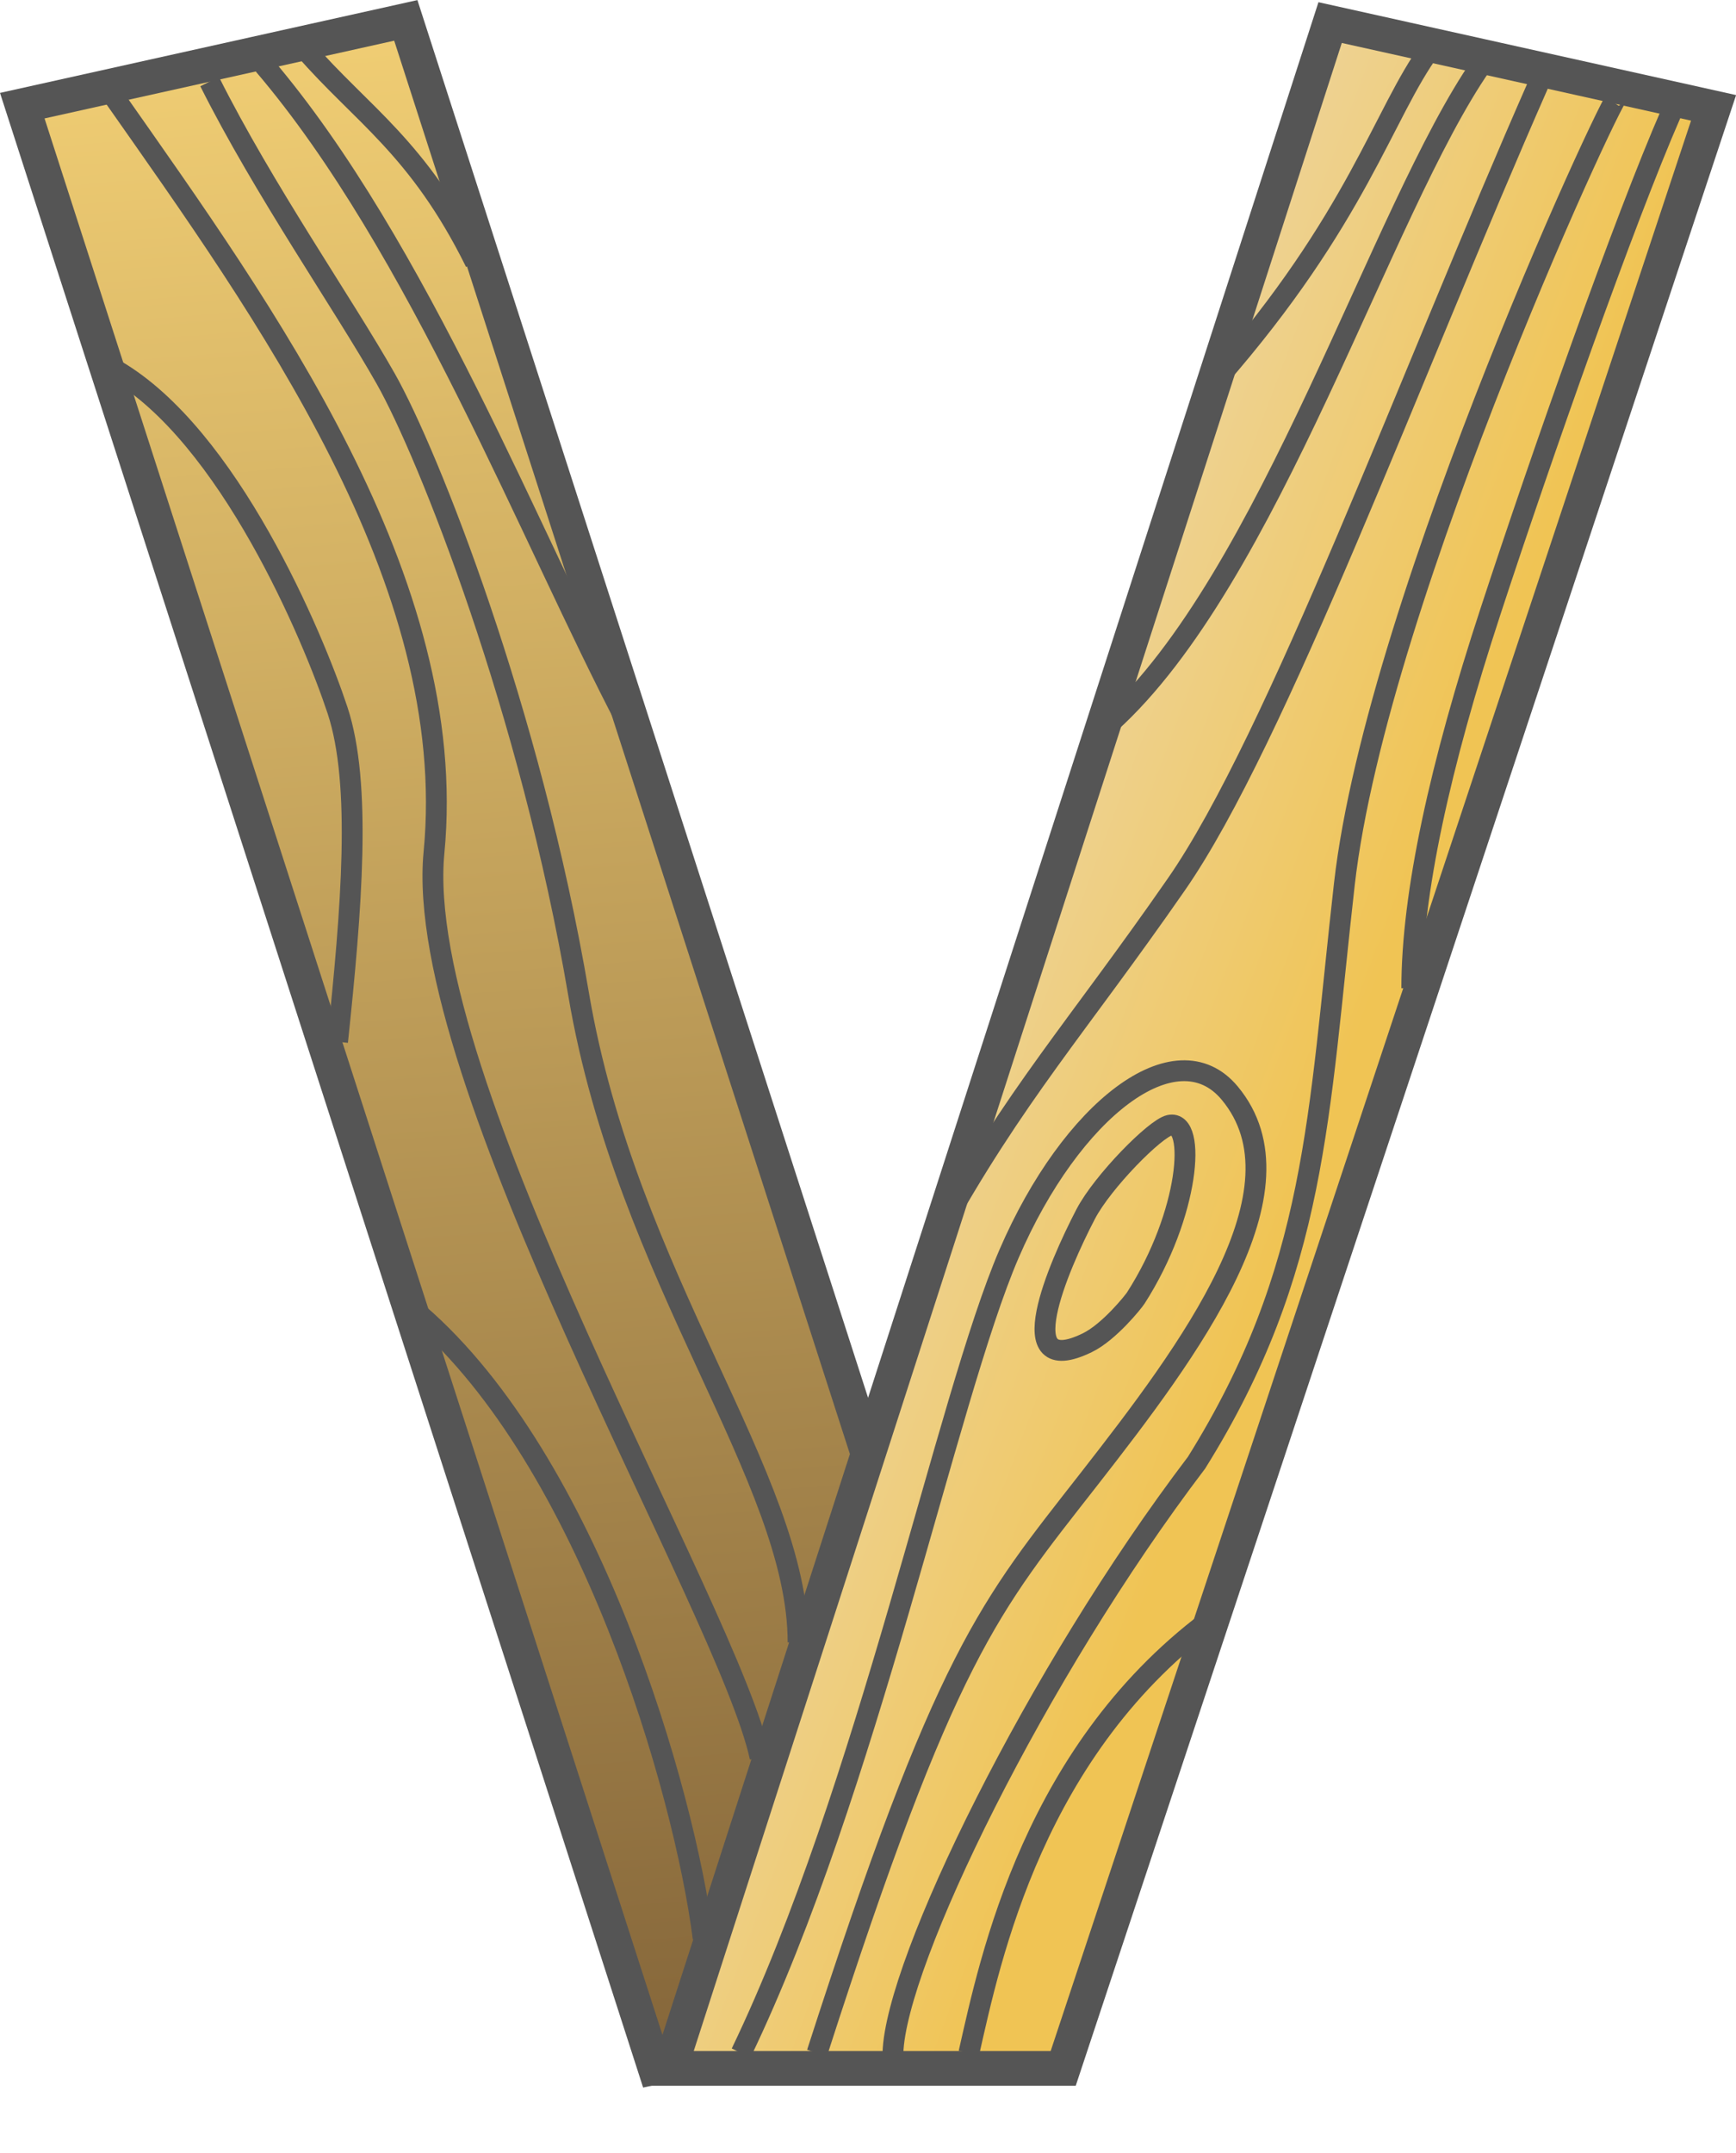 <svg width="25" height="31" viewBox="0 0 25 31" fill="none" xmlns="http://www.w3.org/2000/svg">
<rect x="0.321" y="0.184" width="5.659" height="29.668" transform="matrix(0.976 -0.217 0.307 0.952 -0.049 1.416)" fill="url(#paint0_linear)" stroke="#555555" stroke-width="0.5"/>
<path d="M15.311 29.782L24.677 1.553L19.155 0.325L9.647 29.782L15.311 29.782Z" fill="url(#paint1_linear)" stroke="#555555" stroke-width="0.5"/>
<path d="M10.946 25.304C10.49 23.175 5.934 15.557 6.25 12.273C6.627 8.363 3.797 4.468 1.653 1.412M11.493 23.648C11.493 21.283 9.028 18.41 8.333 14.319C7.639 10.228 6.166 6.534 5.556 5.455C4.945 4.376 3.797 2.728 3.019 1.175M4.386 0.702C5.206 1.648 6.026 2.121 6.846 3.777M3.797 0.932C6.026 3.541 7.666 7.799 9.033 10.401M4.861 15C5.063 13.088 5.211 11.287 4.861 10.228C4.511 9.169 3.293 6.268 1.653 5.322M10.126 27.907C9.853 25.777 8.486 21.046 6.026 18.917M11.766 29.56C13.621 23.803 14.242 23.143 15.687 21.292C17.132 19.441 18.865 17.128 17.709 15.739C16.939 14.814 15.43 15.971 14.531 18.053C13.633 20.135 12.493 25.778 10.673 29.56M13.953 29.56C14.26 28.208 14.886 25.153 17.529 23.248M12.859 29.56C12.899 28.249 14.922 24.099 17.231 21.061C18.965 18.284 18.981 16.072 19.36 12.731C19.831 8.568 23.437 0.899 23.299 1.396M22.153 1.215C20.32 5.379 18.387 10.65 16.942 12.732C15.497 14.814 14.63 15.739 13.475 17.822M20.599 0.702C19.922 1.627 19.551 3.142 17.529 5.455M21.333 0.933C19.888 3.015 18.287 8.336 15.976 10.418M24.066 1.627C23.392 3.17 22.198 6.564 21.466 8.799C20.733 11.034 20.331 12.877 20.331 14.229M16.843 16.202C16.637 16.246 15.879 17.014 15.635 17.481C15.236 18.247 14.531 19.883 15.659 19.333C15.976 19.178 16.325 18.739 16.356 18.69C17.132 17.481 17.233 16.118 16.843 16.202Z" stroke="#555555" stroke-width="0.3"/>
<defs>
<linearGradient id="paint0_linear" x1="1.323" y1="29.705" x2="6.99" y2="-9.389" gradientUnits="userSpaceOnUse">
<stop offset="0.007" stop-color="#87683B"/>
<stop offset="0.79" stop-color="#F5D276"/>
</linearGradient>
<linearGradient id="paint1_linear" x1="18.75" y1="17.046" x2="-20.968" y2="2.118" gradientUnits="userSpaceOnUse">
<stop stop-color="#F0C454"/>
<stop offset="0.298" stop-color="#EAE5E5"/>
</linearGradient>
</defs>
</svg>
